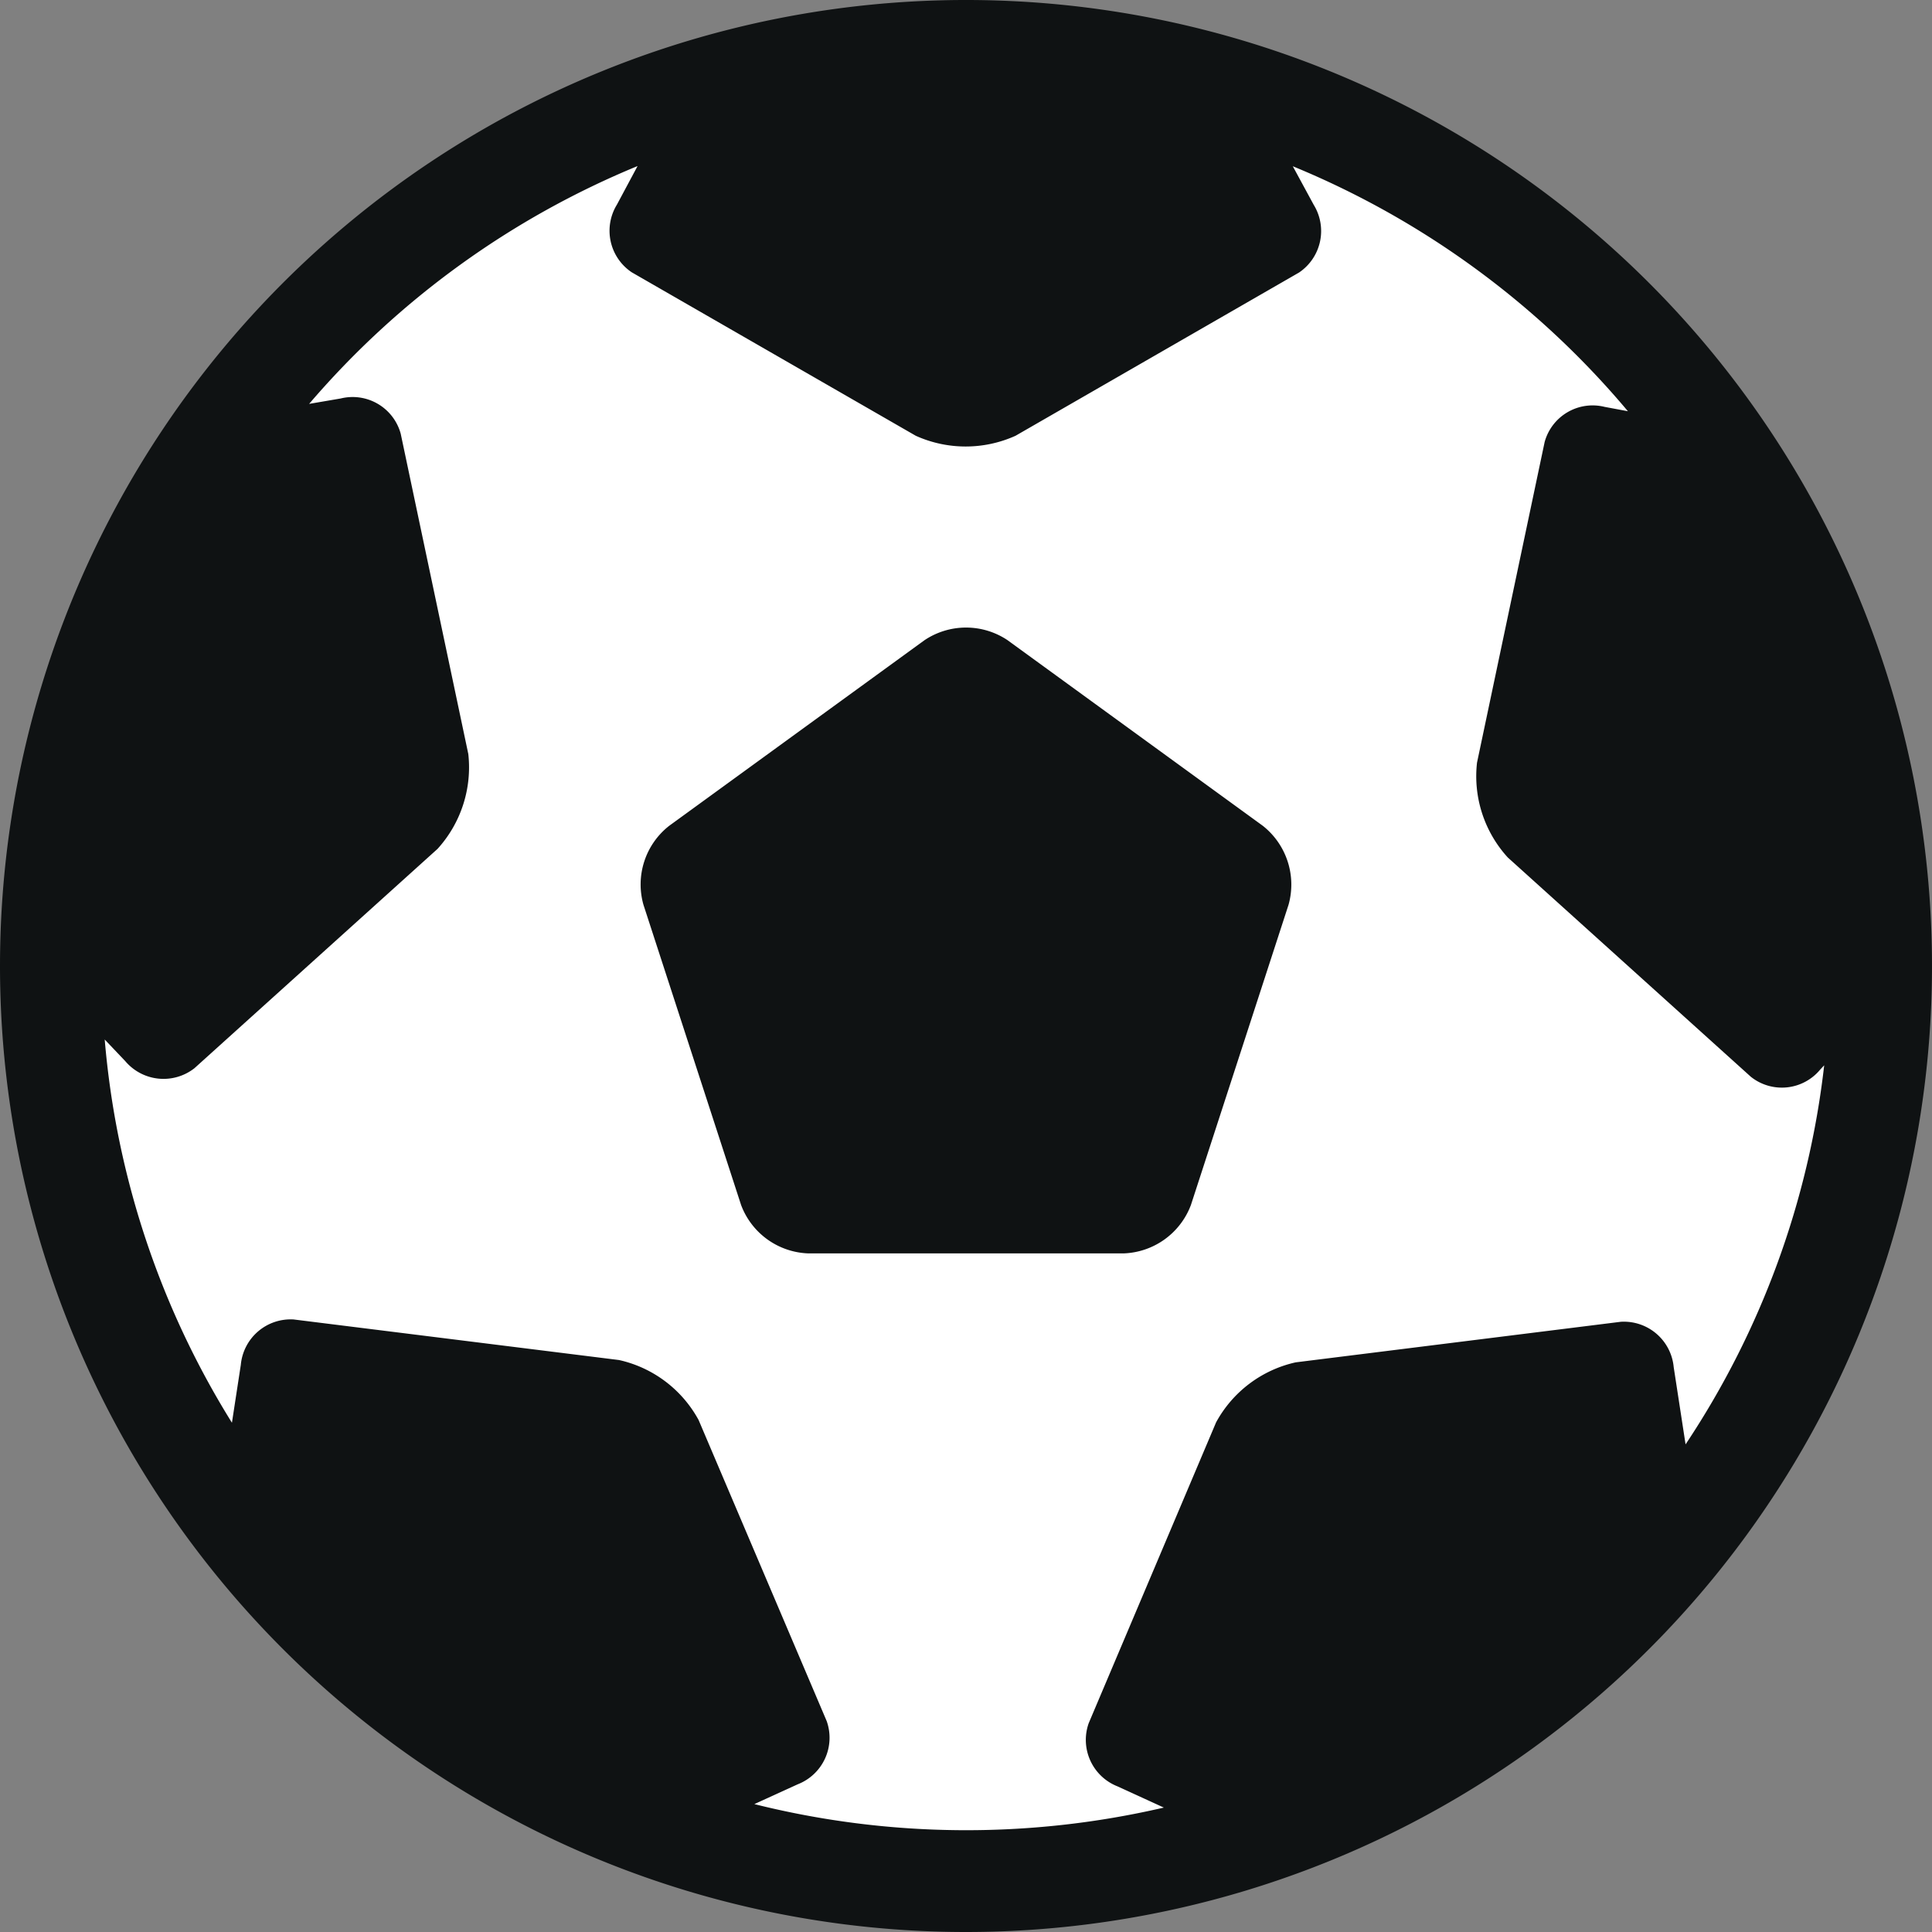 <svg id="体育运动-选择" xmlns="http://www.w3.org/2000/svg" width="20" height="20" viewBox="0 0 20 20">
  <rect x="0" y="0" width="20" height="20" fill="#808080" stroke="none"/>
  <circle id="椭圆_15" data-name="椭圆 15" cx="9.091" cy="9.091" r="9.091" transform="translate(0.909 0.909)" fill="#fff"/>
  <path id="足球" d="M74,84A10,10,0,1,0,64,74,10,10,0,0,0,74,84Zm-.429-13.373a.772.772,0,0,1,.859,0l2.643,1.922a.775.775,0,0,1,.266.817l-1.011,3.109a.773.773,0,0,1-.694.5H72.366a.772.772,0,0,1-.694-.5l-1.011-3.109a.771.771,0,0,1,.266-.817ZM67.2,68.181a8.972,8.972,0,0,1,3.4-2.462l-.214.4a.517.517,0,0,0,.154.7l2.94,1.692a1.255,1.255,0,0,0,1.033,0l2.935-1.69a.518.518,0,0,0,.152-.7l-.217-.4a8.992,8.992,0,0,1,3.469,2.536l-.241-.045a.515.515,0,0,0-.621.364l-.7,3.319a1.247,1.247,0,0,0,.319.982l2.516,2.27a.515.515,0,0,0,.717-.074l.042-.045a8.893,8.893,0,0,1-1.435,3.924l-.123-.8a.518.518,0,0,0-.547-.469l-3.366.42a1.246,1.246,0,0,0-.824.621L75.27,81.839a.517.517,0,0,0,.3.654l.478.219a9.042,9.042,0,0,1-4.239-.036l.449-.205a.517.517,0,0,0,.3-.654L71.232,78.7a1.246,1.246,0,0,0-.824-.621l-3.368-.42a.518.518,0,0,0-.547.469l-.092.6a8.918,8.918,0,0,1-1.317-3.967l.212.223a.519.519,0,0,0,.717.074l2.516-2.27a1.255,1.255,0,0,0,.319-.982l-.7-3.317a.516.516,0,0,0-.621-.364Z" transform="translate(-64 -64)" fill="#0f1213"/>
</svg>
